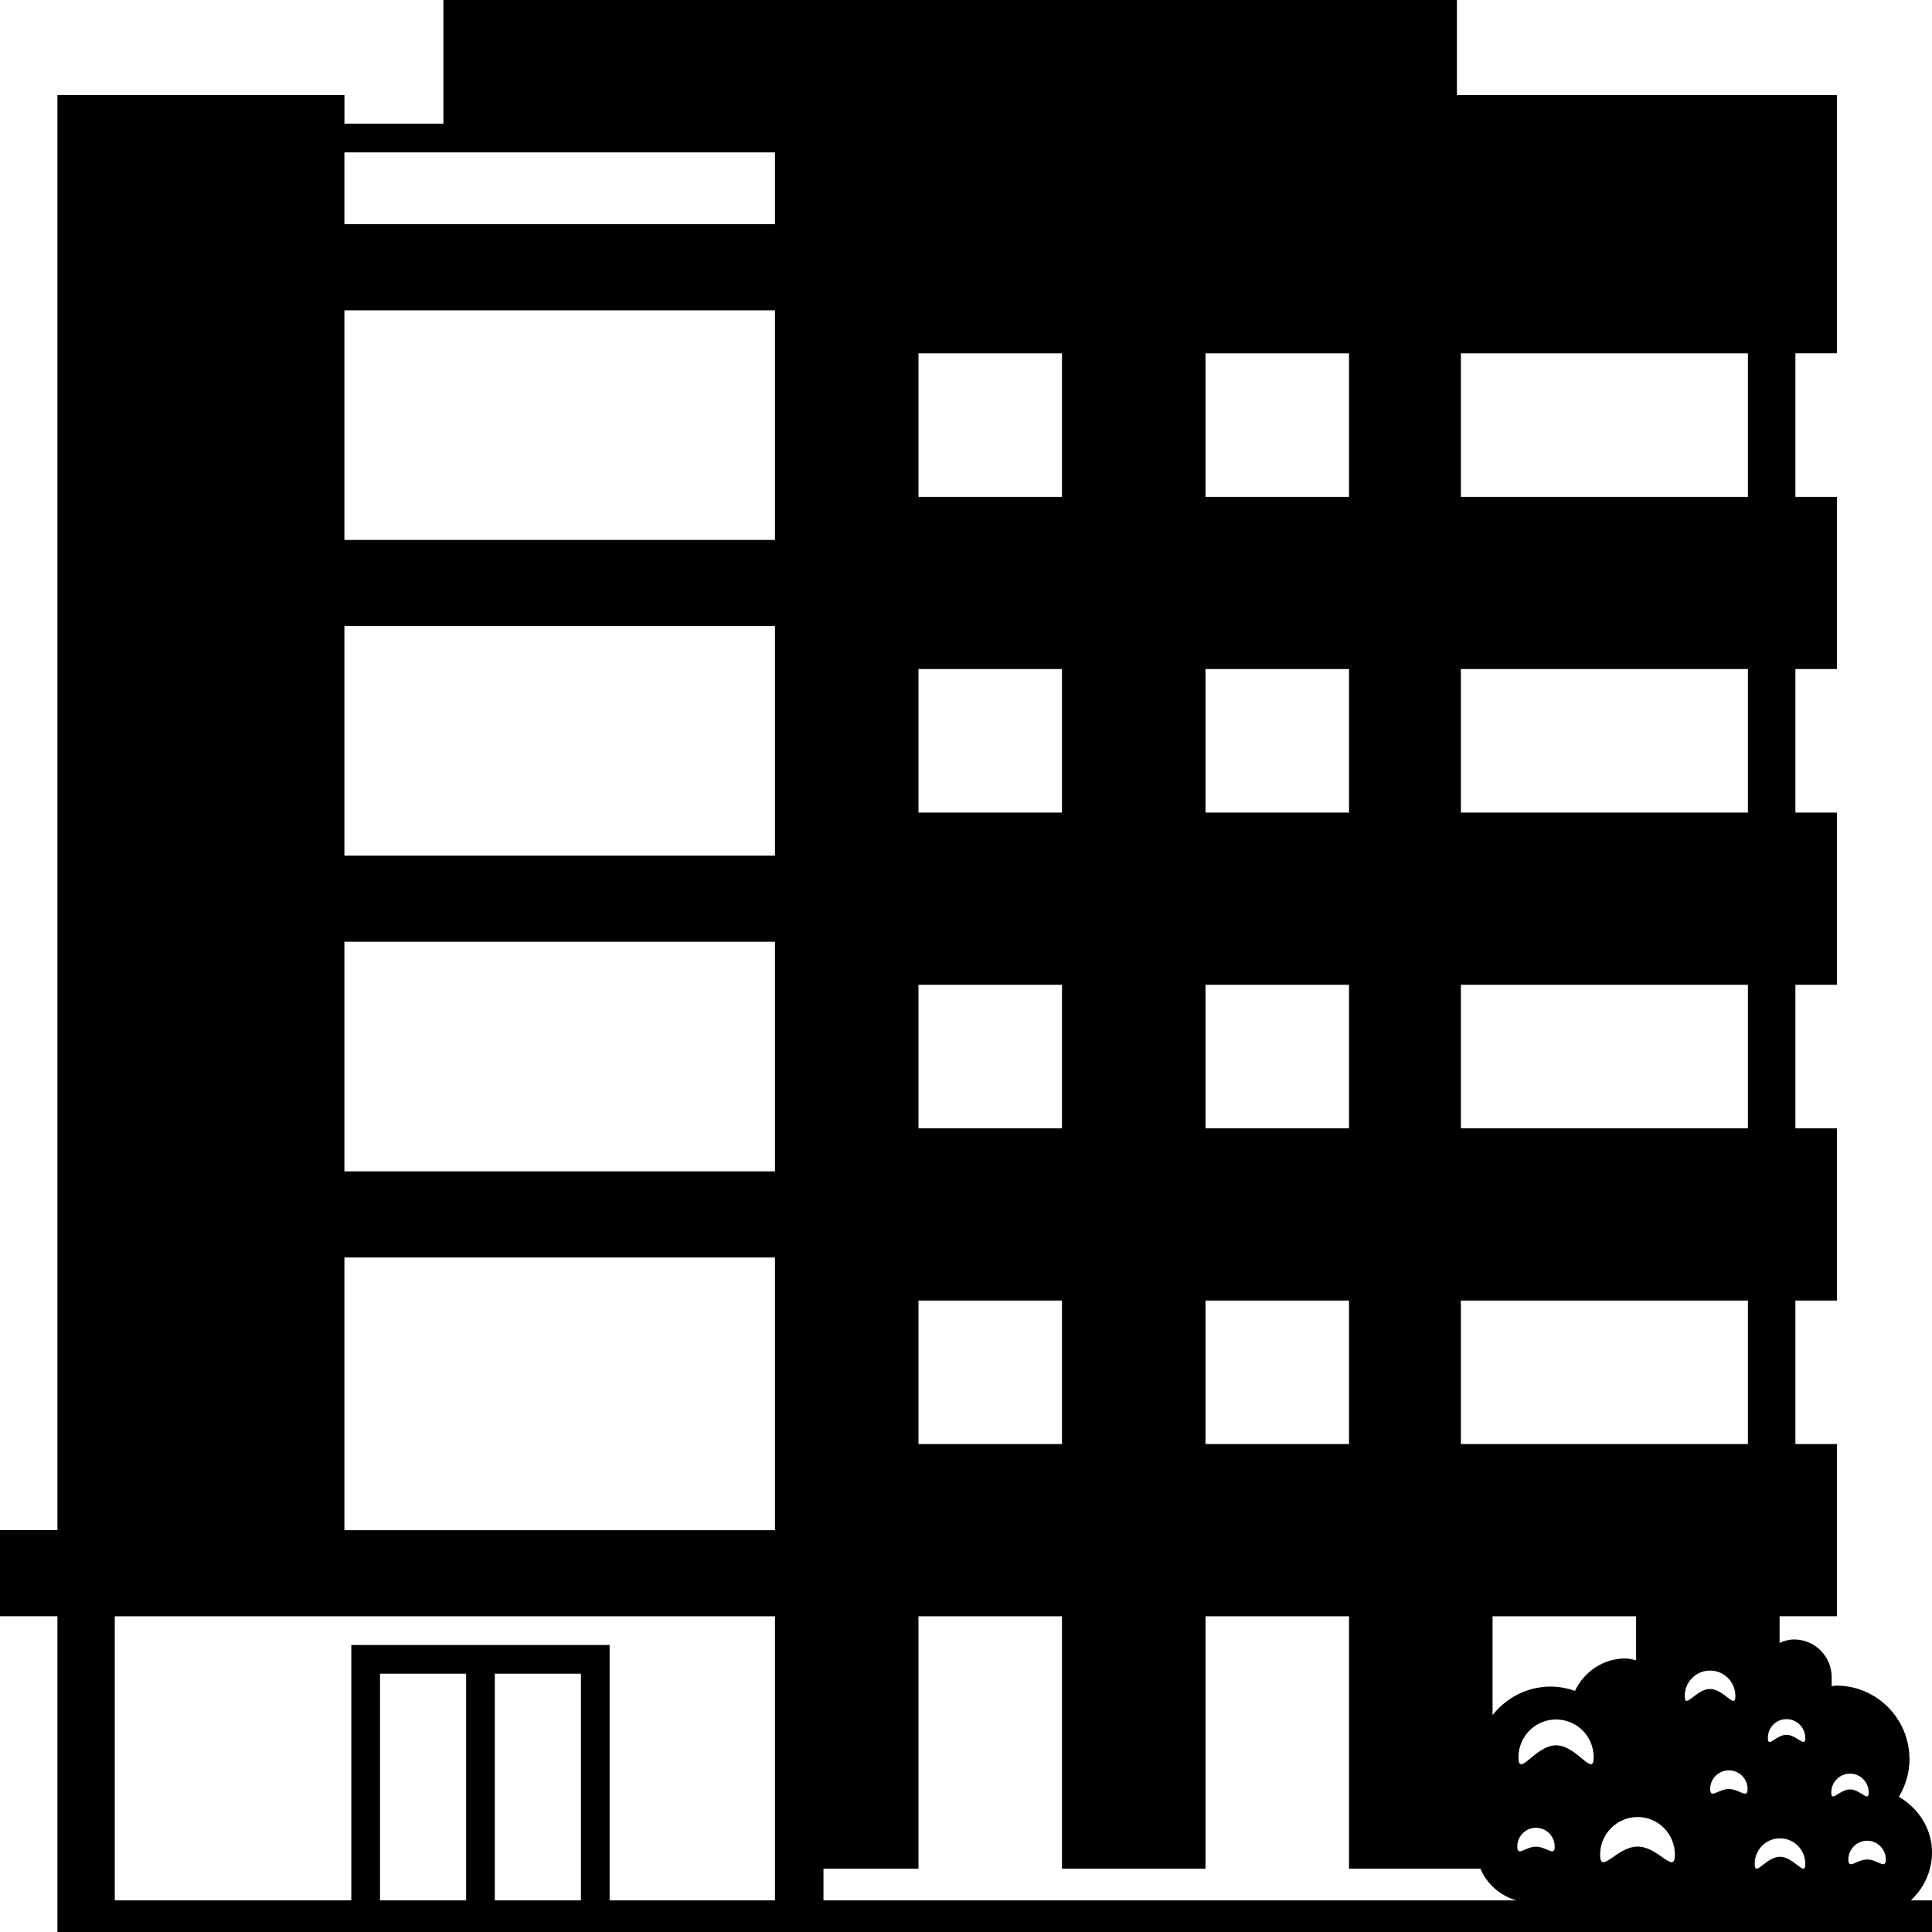 <svg width="109" height="109" viewBox="0 0 109 109" fill="none" xmlns="http://www.w3.org/2000/svg">
<path d="M109 104.506C109 103.156 108.224 102.011 107.134 101.374C107.499 100.749 107.73 100.035 107.73 99.252C107.73 96.959 105.879 95.099 103.603 95.099C103.517 95.099 103.426 95.124 103.339 95.135V94.621C103.339 93.449 102.391 92.496 101.225 92.496C100.929 92.496 100.656 92.574 100.402 92.688V91.186H103.639V81.47H101.294V73.375H103.639V63.658H101.294V55.561H103.639V45.844H101.294V37.747H103.639V28.031H101.294V19.934H103.639V5.361H82.197V0H25.017V6.98H19.433V5.361H3.239V86.328H0V91.186H3.239V109H5.361H6.476H19.82H21.44H26.298H27.919H32.776H34.397H43.725H51.822H109V107.214H107.806C108.533 106.54 109 105.579 109 104.506ZM68.012 19.936H76.109V28.033H68.012V19.936ZM68.012 37.747H76.109V45.844H68.012V37.747ZM68.012 55.561H76.109V63.658H68.012V55.561ZM68.012 73.375H76.109V81.472H68.012V73.375ZM51.819 19.936H59.916V28.033H51.819V19.936ZM51.819 37.747H59.916V45.844H51.819V37.747ZM51.819 55.561H59.916V63.658H51.819V55.561ZM51.819 73.375H59.916V81.472H51.819V73.375ZM26.298 107.214H21.44V94.427H26.298V107.214ZM32.775 107.214H27.917V94.427H32.775V107.214ZM43.722 107.214H34.393V94.427V92.806H32.773H27.915H26.294H21.437H19.82V94.427V107.214H6.476V91.188H19.431H43.722V107.214ZM43.722 73.375V81.472V86.33H19.431V70.946H43.722V73.375ZM43.722 55.561V63.658V66.087H19.431V53.132H43.722V55.561ZM43.722 37.747V45.844V48.273H19.431V35.318H43.722V37.747ZM43.722 19.936V28.033V30.462H19.431V17.507H43.722V19.936ZM43.722 12.648H19.431V8.598H43.722V12.648ZM51.819 107.214H46.459V105.428H51.819V91.188H59.916V105.428H68.012V91.188H76.109V105.428H83.521C83.888 106.291 84.628 106.942 85.536 107.214H51.819ZM84.208 96.761V91.188H92.305V93.671C92.109 93.631 91.921 93.566 91.711 93.566C90.448 93.566 89.369 94.316 88.857 95.395C88.428 95.251 87.972 95.153 87.493 95.153C86.157 95.153 84.98 95.789 84.208 96.761ZM86.653 104.186C86.07 104.186 85.603 104.773 85.603 104.186C85.603 103.594 86.07 103.121 86.653 103.121C87.245 103.121 87.714 103.594 87.714 104.186C87.714 104.773 87.245 104.186 86.653 104.186ZM87.787 98.467C86.617 98.467 85.669 100.327 85.669 99.141C85.669 97.966 86.617 97.01 87.787 97.01C88.969 97.01 89.912 97.964 89.912 99.141C89.912 100.329 88.971 98.467 87.787 98.467ZM92.39 104.179C91.224 104.179 90.276 105.812 90.276 104.635C90.276 103.47 91.224 102.513 92.39 102.513C93.566 102.513 94.494 103.47 94.494 104.635C94.496 105.812 93.567 104.179 92.39 104.179ZM95.05 95.689C95.05 94.89 95.686 94.251 96.474 94.251C97.272 94.251 97.907 94.89 97.907 95.689C97.907 96.481 97.272 95.29 96.474 95.29C95.686 95.29 95.05 96.48 95.05 95.689ZM97.535 100.934C96.952 100.934 96.485 101.523 96.485 100.934C96.485 100.354 96.952 99.88 97.535 99.88C98.131 99.88 98.596 100.354 98.596 100.934C98.596 101.523 98.133 100.934 97.535 100.934ZM98.614 81.472H82.42V73.375H98.614V81.472ZM98.614 63.658H82.42V55.561H98.614V63.658ZM98.614 45.844H82.42V37.747H98.614V45.844ZM98.614 28.033H82.42V19.936H98.614V28.033ZM100.422 104.756C99.632 104.756 98.997 105.946 98.997 105.156C98.997 104.357 99.633 103.717 100.422 103.717C101.219 103.717 101.851 104.357 101.851 105.156C101.851 105.946 101.221 104.756 100.422 104.756ZM100.79 97.875C100.206 97.875 99.74 98.645 99.74 98.058C99.74 97.459 100.206 96.99 100.79 96.99C101.366 96.99 101.851 97.459 101.851 98.058C101.851 98.645 101.368 97.875 100.79 97.875ZM103.317 101.128C103.317 100.543 103.786 100.066 104.378 100.066C104.962 100.066 105.427 100.543 105.427 101.128C105.427 101.715 104.962 100.956 104.378 100.956C103.786 100.956 103.317 101.715 103.317 101.128ZM105.345 104.909C104.76 104.909 104.28 105.508 104.28 104.909C104.28 104.331 104.76 103.85 105.345 103.85C105.924 103.85 106.395 104.331 106.395 104.909C106.395 105.508 105.926 104.909 105.345 104.909Z" fill="black"/>
</svg>
